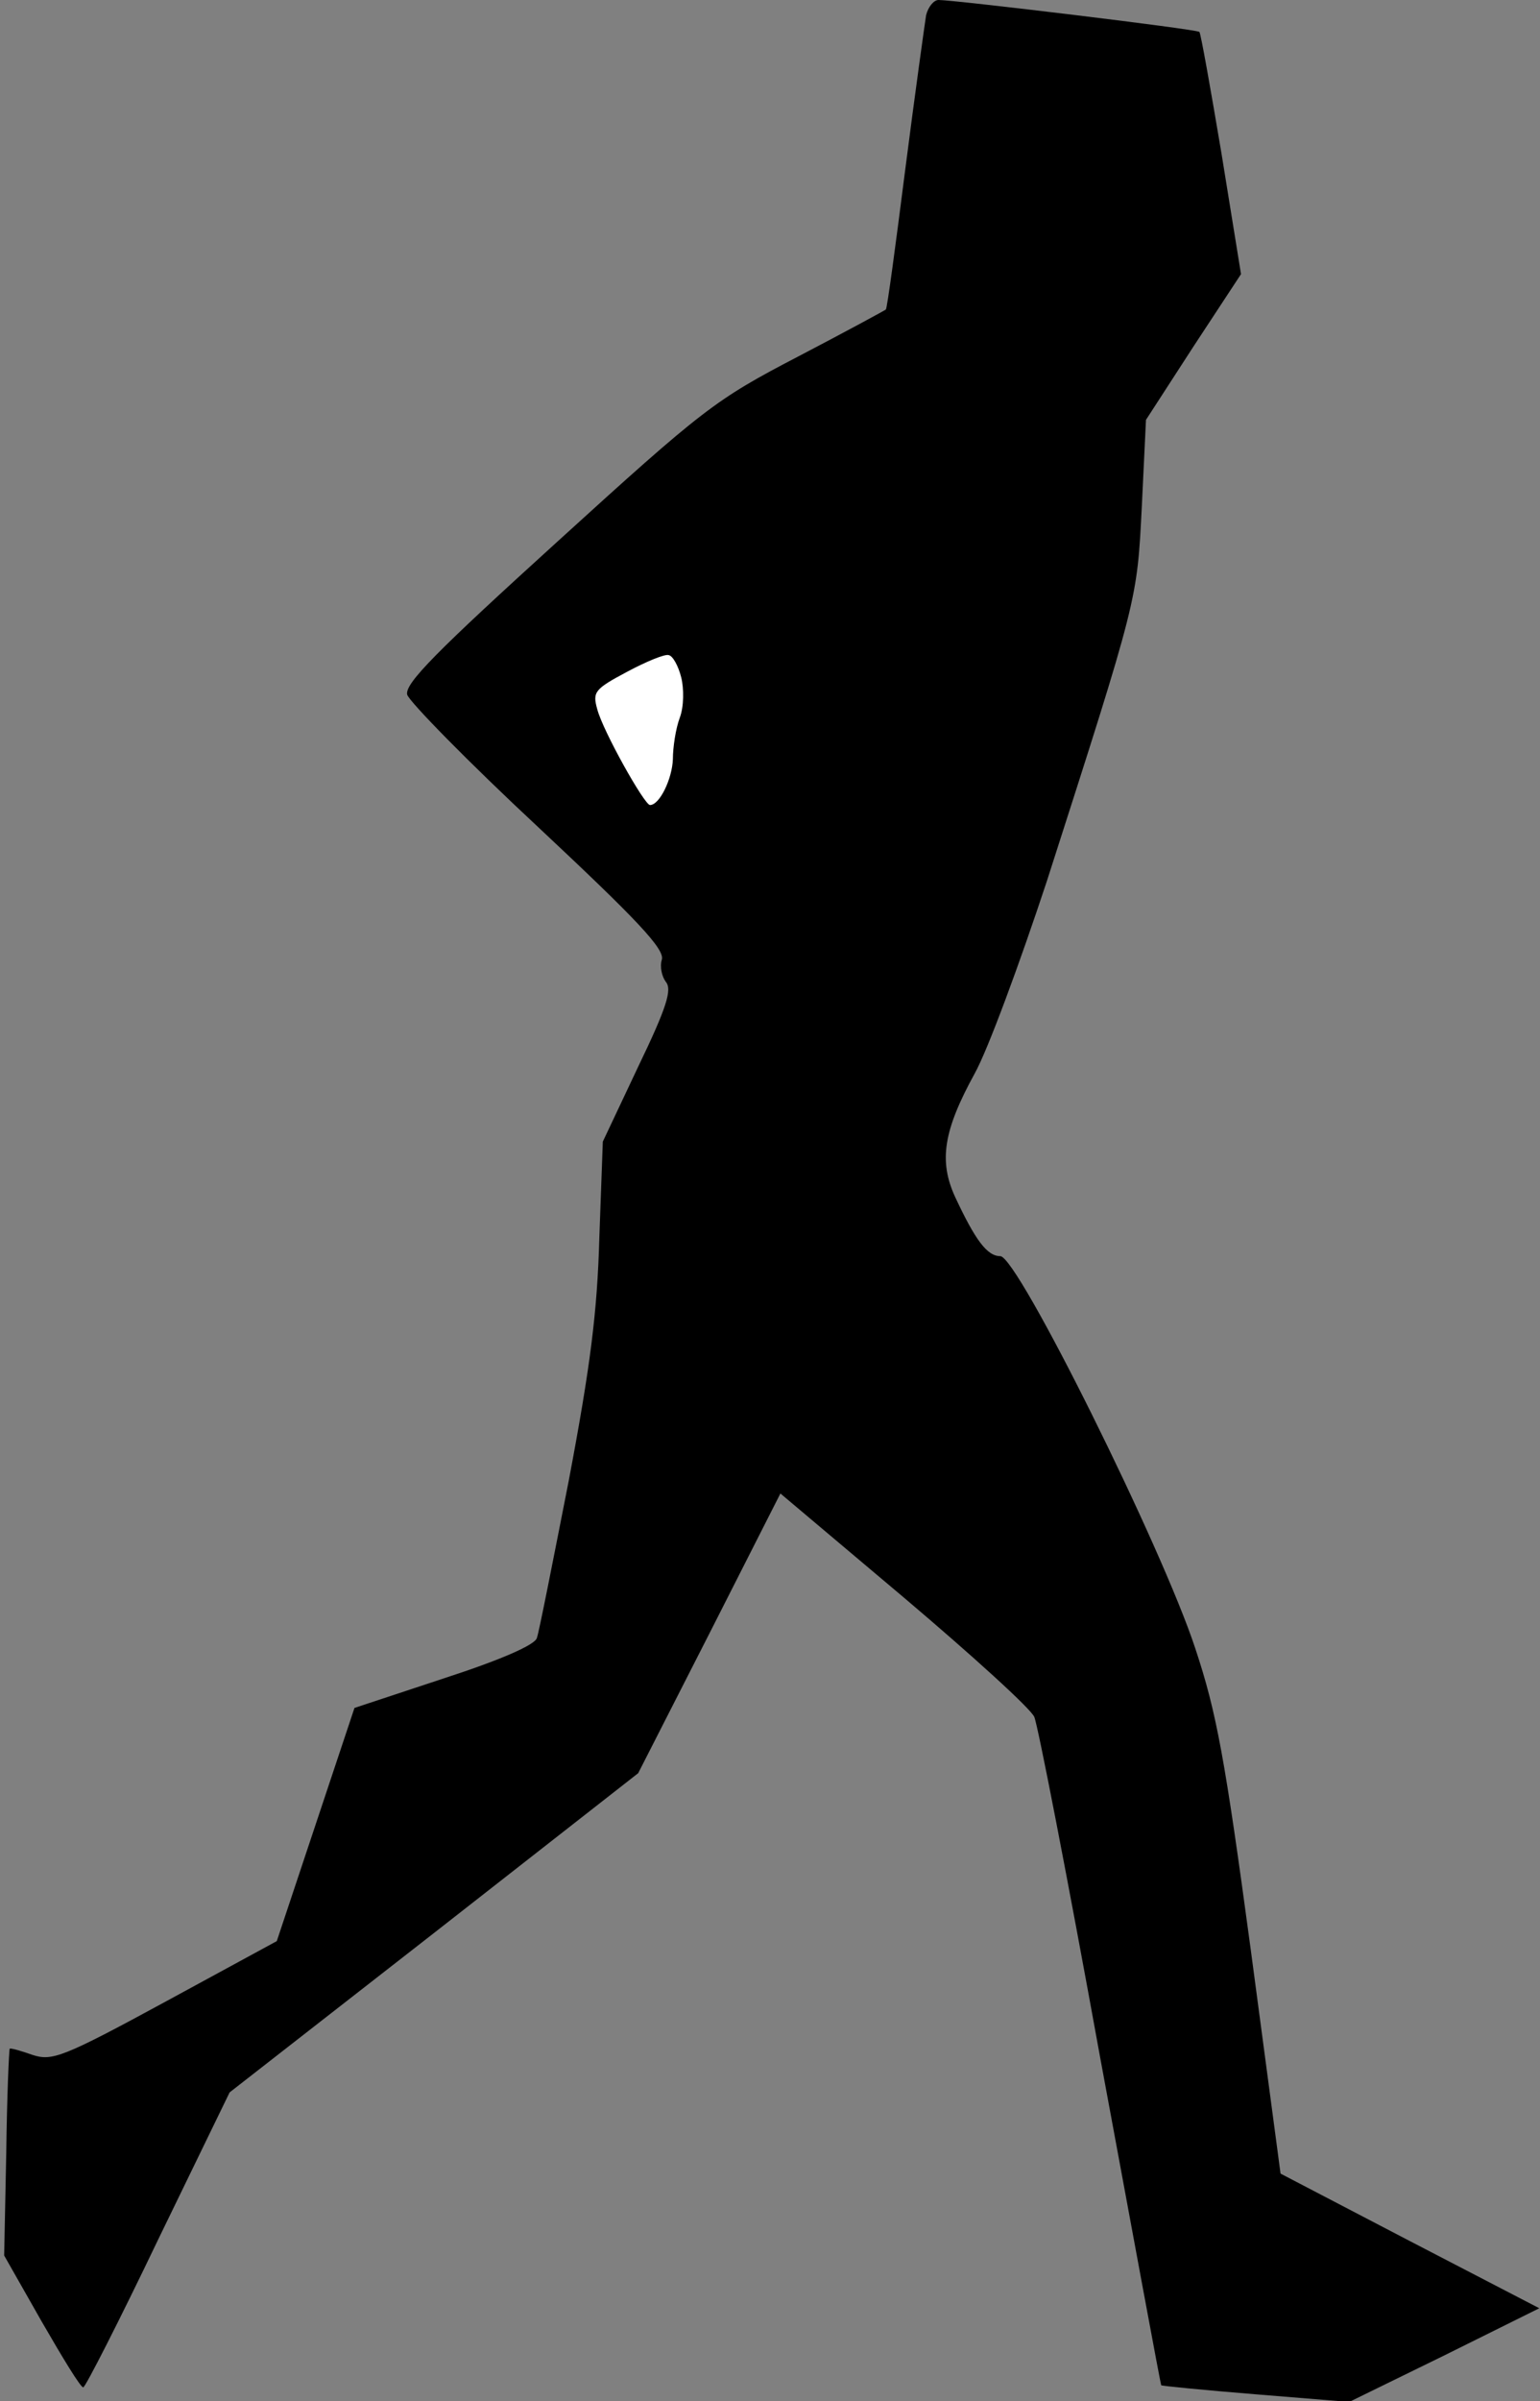 <?xml version="1.0" standalone="no"?>
<!DOCTYPE svg PUBLIC "-//W3C//DTD SVG 20010904//EN"
 "http://www.w3.org/TR/2001/REC-SVG-20010904/DTD/svg10.dtd">
<svg version="1.0" xmlns="http://www.w3.org/2000/svg"
 width="222pt" height="346pt" viewBox="0 0 222 346"
 preserveAspectRatio="xMidYMid meet">
<rect x="0" y="0" width="222" height="346" fill="#808080" stroke="none"/>
<g transform="translate(0,346) scale(0.1,-0.1)"
fill="#000000" stroke="none">
<path fill="#000000" stroke="none" d="M1335 3438 c-2 -13 -16 -113 -30 -222
-14 -110 -26 -200 -28 -202 -1 -1 -58 -32 -127 -68 -119 -62 -136 -75 -346
-266 -174 -158 -221 -205 -217 -221 3 -10 88 -97 189 -191 142 -133 183 -176
178 -191 -3 -10 0 -24 6 -32 9 -11 1 -37 -40 -122 l-51 -108 -5 -138 c-3 -108
-13 -186 -44 -350 -23 -117 -43 -219 -46 -227 -2 -10 -53 -32 -133 -58 l-130
-43 -56 -168 -56 -168 -160 -87 c-149 -81 -164 -86 -192 -77 -17 6 -31 10 -33
9 -1 -2 -4 -69 -5 -151 l-3 -147 54 -95 c30 -52 56 -95 60 -95 3 0 52 96 108
213 l103 212 295 230 294 230 103 202 102 201 178 -150 c98 -83 183 -160 188
-172 5 -11 48 -232 95 -491 48 -259 87 -471 88 -472 1 -1 62 -7 136 -13 l135
-11 137 67 137 68 -187 97 -186 97 -43 323 c-37 274 -49 341 -80 434 -48 146
-256 565 -281 565 -19 0 -36 23 -65 85 -24 52 -17 96 28 178 19 34 65 159 104
277 132 411 130 404 137 540 l6 125 68 105 69 105 -28 173 c-16 95 -30 174
-32 176 -4 4 -353 46 -376 46 -7 0 -15 -10 -18 -22z"/>
<path fill="#ffffff" stroke="none" d="M982 2484 c4 -16 4 -42 -2 -58 -6 -16
-10 -43 -10 -60 -1 -28 -19 -66 -33 -66 -8 0 -68 107 -76 138 -7 25 -4 29 43
54 28 15 55 26 60 24 6 -1 14 -16 18 -32z"/>
</g>
</svg>
